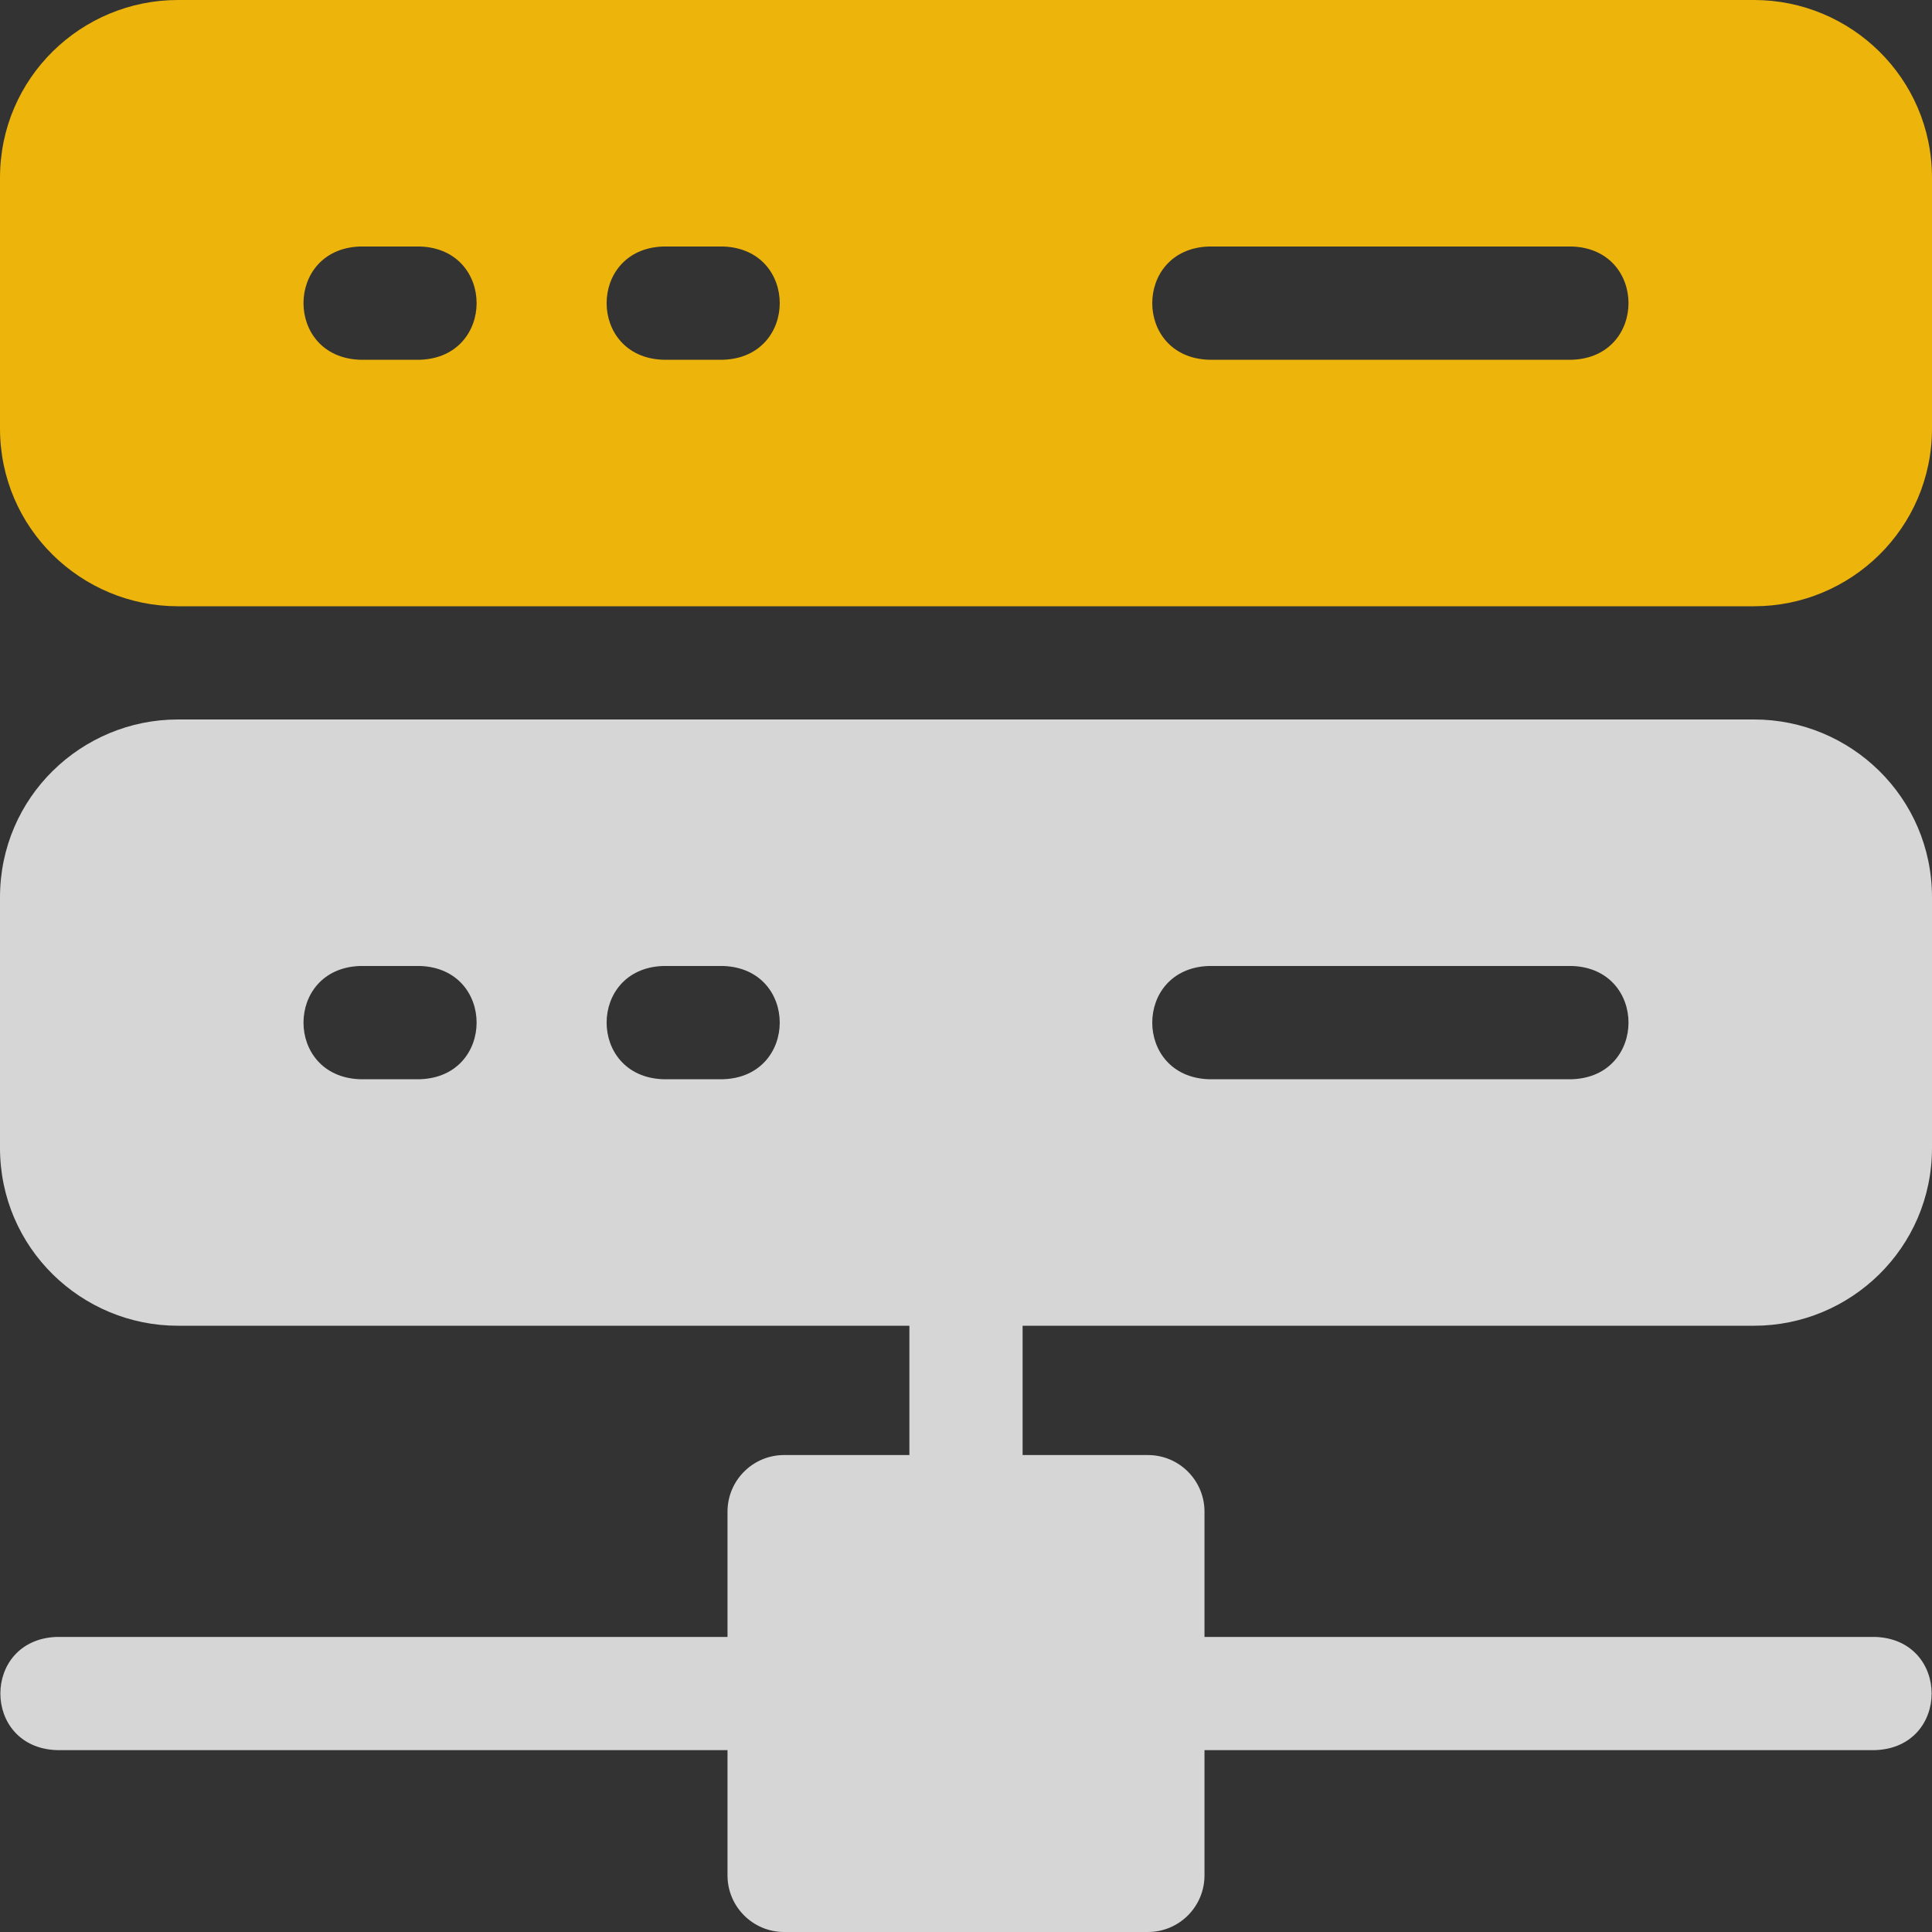 <svg xmlns="http://www.w3.org/2000/svg" width="70" height="70" viewBox="0 0 70 70" fill="none"><rect x="0" y="0" width="70" height="70" fill="#333333" stroke="none"/><path d="M63.556 0H6.444C2.959 0 0 2.81 0 6.444V15.522C0 19.156 2.959 21.966 6.444 21.966H63.556C67.041 21.966 70 19.156 70 15.522V6.444C70 2.811 67.041 0 63.556 0ZM15.23 13.034H13.034C10.316 12.933 10.318 9.032 13.034 8.932H15.23C17.949 9.033 17.947 12.934 15.23 13.034ZM26.213 13.034H24.017C21.299 12.933 21.301 9.032 24.017 8.932H26.213C28.932 9.033 28.93 12.934 26.213 13.034ZM56.966 13.034H43.786C41.068 12.933 41.07 9.032 43.786 8.932H56.966C59.684 9.033 59.682 12.934 56.966 13.034Z" fill="#edb40b"></path><path d="M63.556 26.068H6.444C2.959 26.068 0 28.878 0 32.512V41.59C0 45.224 2.959 48.034 6.444 48.034H32.949V52.719H28.41C27.278 52.719 26.359 53.637 26.359 54.77V59.309H2.051C-0.667 59.41 -0.665 63.31 2.051 63.41H26.359V67.949C26.359 69.082 27.278 70 28.41 70H41.59C42.722 70 43.641 69.082 43.641 67.949V63.41H67.949C70.667 63.309 70.665 59.409 67.949 59.309H43.641V54.77C43.641 53.637 42.722 52.719 41.59 52.719H37.051V48.034H63.556C67.041 48.034 70 45.224 70 41.59V32.512C70 28.878 67.041 26.068 63.556 26.068ZM15.23 39.102H13.034C10.316 39.001 10.318 35.1 13.034 35H15.23C17.949 35.101 17.947 39.002 15.23 39.102ZM26.213 39.102H24.017C21.299 39.001 21.301 35.1 24.017 35H26.213C28.932 35.101 28.93 39.002 26.213 39.102ZM56.966 39.102H43.786C41.068 39.001 41.07 35.1 43.786 35H56.966C59.684 35.101 59.682 39.002 56.966 39.102Z" fill="white" fill-opacity="0.8"></path></svg>
